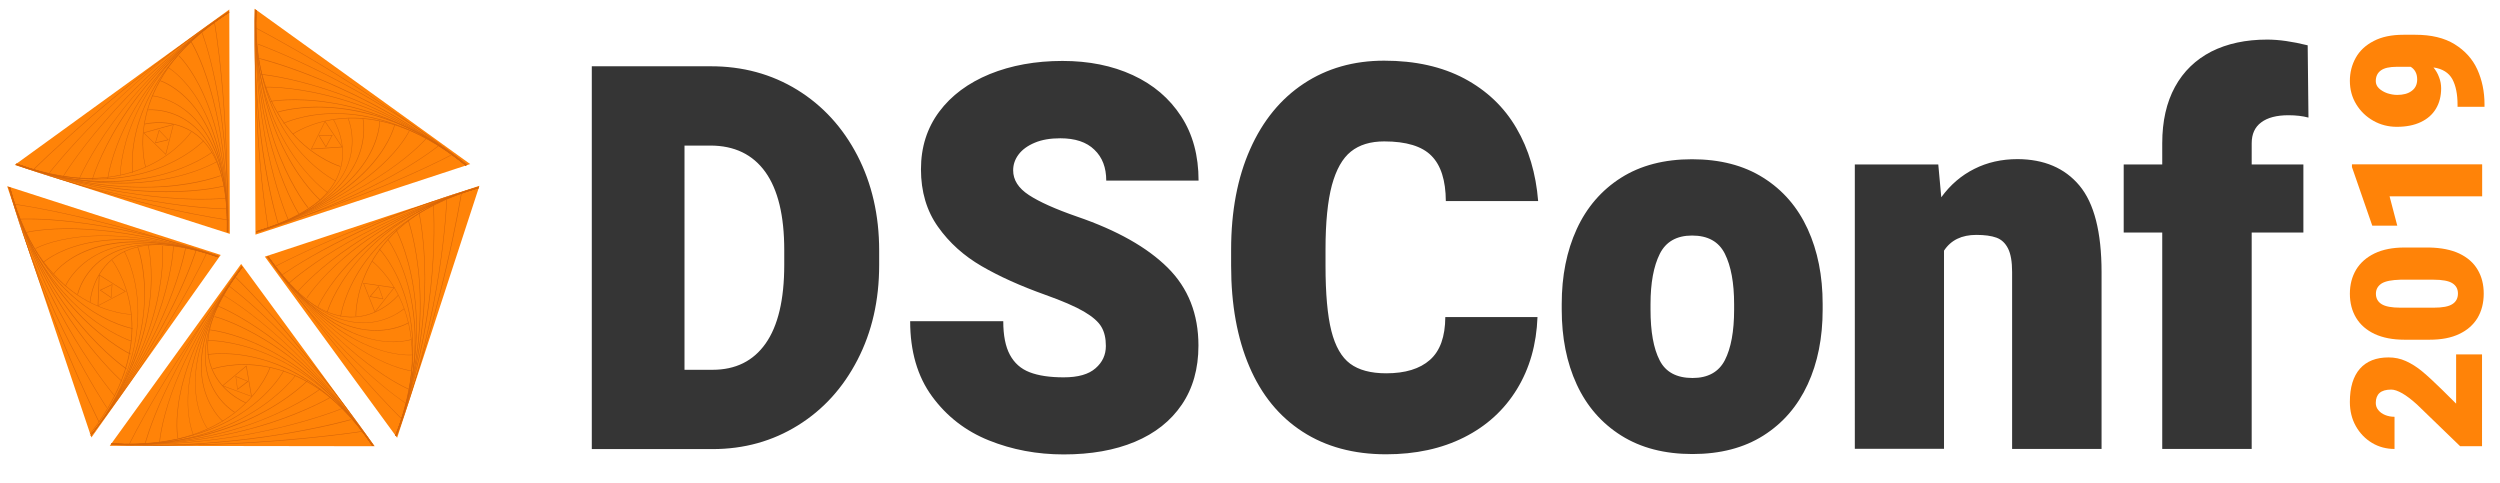 <?xml version="1.0" encoding="utf-8"?>
<!-- Generator: Adobe Illustrator 22.0.1, SVG Export Plug-In . SVG Version: 6.00 Build 0)  -->
<svg version="1.1" id="Layer_1" xmlns="http://www.w3.org/2000/svg" xmlns:xlink="http://www.w3.org/1999/xlink" x="0px" y="0px"
	 viewBox="0 0 1920 371" style="enable-background:new 0 0 1920 371;" xml:space="preserve">
<style type="text/css">
	.st0{fill:#FF8308;}
	.st1{fill:#D66407;}
	.st2{fill:#353535;}
</style>
<path class="st0" d="M196.2,180.2L195.5,6.7L361.1,126L196.2,180.2z M176.5,179.6L11.3,126.7L176.1,7.3L176.5,179.6z M169.5,195.8
	L70.2,336L5.5,143L169.5,195.8z M185.2,202.7l102.6,140l-203.5-0.3L185.2,202.7z M203.4,197.1l164.8-54.4L305,336.2L203.4,197.1z"/>
<path class="st1" d="M286,342.5c-28.5-43.2-60.3-56.9-82-60.8c-23.5-4.2-40.5,1.8-40.7,1.9l-0.1-0.4c0.2-0.1,17.3-6.2,40.9-1.9
	c13.9,2.5,27.2,8,39.7,16.4c15.6,10.5,29.9,25.5,42.5,44.6L286,342.5L286,342.5z"/>
<path class="st1" d="M286,342.5c-29.1-43-62-59.7-84.4-66.2c-24.3-7-41.9-3.8-42.1-3.8l-0.1-0.4c0.2,0,17.9-3.2,42.3,3.8
	c14.3,4.1,28.1,10.9,41,20.2c16.1,11.6,30.8,27.1,43.7,46.1L286,342.5z"/>
<path class="st1" d="M286,342.5c-29.1-43-61.6-64.9-83.7-75.7c-24-11.7-41.2-13.2-41.4-13.3v-0.4c0.2,0,17.5,1.6,41.5,13.3
	c14.1,6.9,27.7,15.9,40.5,26.7c15.9,13.6,30.5,30.1,43.4,49.1L286,342.5z"/>
<path class="st1" d="M286,342.5c-29.1-43-60.6-67.7-81.8-80.8c-23-14.2-39.4-18.4-39.5-18.4l0.1-0.4c0.2,0,16.5,4.2,39.6,18.4
	c21.3,13.2,52.8,37.9,81.9,80.9L286,342.5z"/>
<path class="st1" d="M286,342.5c-29.1-43-59.8-69.8-80.4-84.8c-22.3-16.2-37.9-22.3-38.1-22.4l0.1-0.4c0.2,0.1,15.8,6.2,38.2,22.4
	c20.6,15,51.3,41.9,80.5,84.9L286,342.5z"/>
<path class="st1" d="M286,342.5c-29.1-43-58.8-72.2-78.5-89.1c-21.4-18.3-36-26.6-36.2-26.6l0.2-0.3c0.1,0.1,14.8,8.3,36.2,26.7
	c19.7,16.9,49.4,46.1,78.6,89.1L286,342.5z"/>
<path class="st1" d="M286,342.5c-55.5-82.3-105.9-130-106.4-130.5l0.3-0.3c0.5,0.5,50.9,48.2,106.5,130.5L286,342.5L286,342.5z"/>
<path class="st1" d="M286.8,342.5c-29.1-43-57.8-74.1-76.7-92.6c-20.5-20-34.2-30-34.3-30.1l0.2-0.3c0.1,0.1,13.9,10.1,34.4,30.2
	c18.9,18.5,47.5,49.6,76.7,92.6L286.8,342.5z"/>
<path class="st1" d="M286.8,342.5c-29.1-43-62.2-62.7-84.8-71.6c-24.5-9.7-42.4-9.2-42.5-9.2v-0.4c0.2,0,18.1-0.5,42.7,9.3
	c14.4,5.7,28.3,13.8,41.2,24c16.2,12.7,30.9,28.8,43.8,47.8L286.8,342.5L286.8,342.5z"/>
<path class="st1" d="M188.6,309.5c-0.2-0.1-21.4-8.5-27.6-30.6c-5.7-20.2,2.7-45.1,24.9-73.9l0.3,0.2
	c-22.1,28.7-30.4,53.4-24.8,73.5c6.1,21.9,27.2,30.3,27.4,30.4L188.6,309.5L188.6,309.5z"/>
<path class="st1" d="M180.1,316.8c-0.2-0.1-16.9-9.8-21.5-31.9c-4.7-22.6,4.5-49.4,27.3-79.9l0.3,0.2
	c-22.7,30.3-31.9,57.1-27.2,79.6c4.6,21.9,21.1,31.5,21.3,31.6L180.1,316.8L180.1,316.8z"/>
<path class="st1" d="M159.3,329.4c-0.1-0.1-8.5-11.2-9.4-32c-0.5-12.2,1.6-25.3,6.3-39c5.9-17.1,15.9-35,29.6-53.4l0.3,0.2
	c-31.1,41.5-36.7,73-35.9,92.2c0.9,20.7,9.2,31.7,9.3,31.8L159.3,329.4L159.3,329.4z"/>
<path class="st1" d="M148.5,334.3c-0.1-0.1-5.7-12.4-4-34.4c1-12.9,4.4-26.6,10-40.7c7-17.6,17.5-35.8,31.3-54.2l0.3,0.2
	c-31.1,41.6-39.6,74.4-41.3,94.6c-1.8,21.9,3.9,34.1,3.9,34.3L148.5,334.3z"/>
<path class="st1" d="M136.4,336.6c0-0.1-2.7-13,2.1-35.6c4.4-20.8,16.2-54.4,47.4-96l0.3,0.2c-31.1,41.5-42.9,75-47.3,95.8
	c-4.8,22.5-2.1,35.4-2.1,35.5L136.4,336.6z"/>
<path class="st1" d="M122.8,339.5h-0.4c0-0.1,0.9-13.8,9.1-37.1c7.6-21.5,23.2-55.8,54.3-97.4l0.3,0.2
	c-31.1,41.6-46.7,75.9-54.3,97.3C123.7,325.8,122.8,339.4,122.8,339.5z"/>
<path class="st1" d="M99.5,341.2l-0.3-0.2c0.3-0.6,27.1-56.4,86.7-136l0.3,0.2C126.5,284.8,99.8,340.6,99.5,341.2z"/>
<path class="st1" d="M111.7,340.7l-0.4-0.1c0-0.1,3.6-14.2,14.5-38c10.1-21.9,28.6-56.7,59.7-98.3l0.3,0.2
	c-31.1,41.6-49.7,76.4-59.7,98.3C115.3,326.5,111.8,340.5,111.7,340.7L111.7,340.7z"/>
<path class="st1" d="M170.9,323.6c-0.1-0.1-11.5-9.9-15.3-29.4c-2.2-11.5-1.5-24,2.3-37.2c4.7-16.5,14-34.2,27.8-52.6l0.3,0.2
	c-31.1,41.5-33.5,71.6-30,89.6c3.8,19.4,15.1,29.1,15.2,29.2L170.9,323.6z"/>
<path class="st1" d="M99.2,341.4c-4.4,0-8.9-0.1-13.5-0.4v-0.4c51.6,3.3,81.9-12.8,98.3-26.9c17.7-15.3,23.2-31.5,23.3-31.7l0.4,0.1
	c-0.1,0.2-5.6,16.5-23.4,31.8c-10.4,9-23,15.9-37.2,20.5C132.7,339.1,116.7,341.4,99.2,341.4z"/>
<path class="st1" d="M97.3,341.3c-3.8,0-7.7-0.1-11.6-0.3v-0.4c51.8,2.6,85-12.8,103.7-26.2c20.3-14.5,28.4-29.8,28.5-30l0.3,0.2
	c-0.1,0.2-8.2,15.6-28.6,30.1c-11.9,8.6-25.7,15.2-40.9,19.6C133.1,339,115.8,341.3,97.3,341.3L97.3,341.3z"/>
<path class="st1" d="M98.9,341.3c-4.4,0-8.8-0.1-13.2-0.3v-0.4c51.9,2.6,90-10.8,112.9-22.4c24.8-12.7,37.5-26.1,37.6-26.2l0.3,0.3
	c-0.1,0.1-12.9,13.6-37.7,26.3c-14.6,7.5-30.4,13.2-47.1,17C134.8,339.4,117.1,341.3,98.9,341.3z"/>
<path class="st1" d="M100.5,341.4c-4.8,0-9.8-0.1-14.8-0.4v-0.4c51.9,2.6,92.7-9,117.8-19.2c27.2-11.1,42.4-22.9,42.5-23l0.2,0.3
	c-0.1,0.1-15.3,12-42.6,23C180.9,331,145.4,341.4,100.5,341.4z"/>
<path class="st1" d="M102.7,341.4c-5.6,0-11.2-0.1-17-0.4v-0.4c51.9,2.6,94.8-7.3,121.8-16c29.2-9.5,46.3-19.7,46.5-19.8l0.2,0.3
	c-0.2,0.1-17.3,10.4-46.5,19.9C183.6,332.7,147,341.4,102.7,341.4z"/>
<path class="st1" d="M107,341.5c-7,0-14.1-0.2-21.3-0.5v-0.4c51.9,2.6,97.4-4.9,126.4-11.7c31.4-7.4,50.9-15.4,51.1-15.5l0.1,0.3
	c-0.2,0.1-19.6,8.2-51.1,15.5C187.2,335.1,150,341.5,107,341.5L107,341.5z"/>
<path class="st1" d="M129.1,342.1c-14.1,0-28.7-0.3-43.4-1.1v-0.4c99.3,5,191.7-9.4,192.6-9.5l0.1,0.4
	C277.6,331.6,210.4,342.1,129.1,342.1L129.1,342.1z"/>
<path class="st1" d="M112.9,342.3c-9,0-18.3-0.2-27.7-0.7v-0.4c51.9,2.6,99.3-2.8,129.9-7.7c33.2-5.4,54.4-11.5,54.6-11.5l0.1,0.4
	c-0.2,0.1-21.4,6.2-54.6,11.5C190.1,338,153.7,342.3,112.9,342.3L112.9,342.3z"/>
<path class="st1" d="M97.5,341.9c-4.1,0-8.1-0.1-12.3-0.3v-0.4c51.8,2.6,87.6-11.9,108.4-24.5c22.6-13.7,33-28.2,33.1-28.3l0.3,0.2
	c-0.1,0.1-10.6,14.7-33.2,28.4c-13.3,8.1-28.1,14.3-44,18.4C133.4,339.8,115.9,341.9,97.5,341.9L97.5,341.9z"/>
<path class="st1" d="M193.4,304.7l-22.8-8.4l18.7-15.6L193.4,304.7z M171.3,296.2l21.6,8l-3.9-22.7L171.3,296.2L171.3,296.2z"/>
<path class="st1" d="M182.3,299.4l-1.4-10.6l9.9,4.1L182.3,299.4z M181.3,289.4l1.2,9.3l7.5-5.8L181.3,289.4z M273.1,242.9
	c0-0.2-0.5-18.3,10.8-39.5c6.7-12.4,16-23.4,27.9-32.7c14.8-11.6,33.5-20.6,55.6-26.7l0.1,0.4c-49.9,13.7-72.8,39.8-83.2,59.2
	c-11.3,21.1-10.8,39.1-10.8,39.3H273.1z"/>
<path class="st1" d="M261.8,243.1h-0.4c0-0.2,2.5-18,16.7-39c8.4-12.3,19.1-23.4,31.9-32.7c16-11.7,35.3-20.9,57.4-27.3l0.1,0.4
	c-49.9,14.4-75.9,40.5-89,59.8C264.3,225.2,261.8,242.9,261.8,243.1z"/>
<path class="st1" d="M244.2,235.9l-0.3-0.1c0.1-0.2,6.9-16.2,25.5-35.4c10.9-11.3,23.7-21.5,37.9-30.2c17.8-11,38-19.8,60.1-26.1
	l0.1,0.4c-49.9,14.4-80.7,38.6-97.8,56.3C251.1,219.8,244.3,235.8,244.2,235.9L244.2,235.9z"/>
<path class="st1" d="M235.7,229.1l-0.3-0.2c0.1-0.1,9.1-14.4,29.8-32c19.1-16.2,52.3-38.5,102.3-52.9l0.1,0.4
	c-49.9,14.4-83.1,36.7-102.1,52.8C244.7,214.7,235.8,229,235.7,229.1L235.7,229.1z"/>
<path class="st1" d="M228.9,224l-0.3-0.2c0.1-0.1,10.8-13.1,33.1-29.4c20.6-15,55.7-35.9,105.6-50.3l0.1,0.4
	c-49.9,14.4-84.9,35.3-105.5,50.3C239.7,210.9,229,223.9,228.9,224z"/>
<path class="st1" d="M222,217.7l-0.3-0.3c0.1-0.1,12.5-11.5,36.6-26.2c22.2-13.5,59.1-32.7,109.1-47.2l0.1,0.4
	c-49.9,14.4-86.8,33.6-109,47.1C234.5,206.2,222.1,217.6,222,217.7z"/>
<path class="st1" d="M210.5,205.3l-0.2-0.3c0.6-0.3,61.6-33.5,157.1-60.9l0.1,0.4C272.1,171.8,211.1,204.9,210.5,205.3L210.5,205.3z
	"/>
<path class="st1" d="M216.8,211.3l-0.2-0.3c0.1-0.1,13.9-10.1,39.3-23.4c23.4-12.3,61.9-29.9,111.8-44.3l0.1,0.4
	c-49.9,14.4-88.3,32.1-111.7,44.3C230.6,201.2,216.9,211.2,216.8,211.3L216.8,211.3z"/>
<path class="st1" d="M251.5,239.8l-0.4-0.1c0-0.2,5.1-17.4,22-37.7c9.9-12,21.8-22.7,35.5-31.8c17.1-11.4,36.9-20.5,59-26.9l0.1,0.4
	c-49.9,14.4-78.8,39.8-94.3,58.5C256.6,222.5,251.5,239.6,251.5,239.8L251.5,239.8z"/>
<path class="st1" d="M270.1,243.7h-1.8c-21-0.9-42.1-16.5-62.6-46.5l0.3-0.2c20.4,29.9,41.4,45.5,62.3,46.3
	c22.7,1,37.2-16.5,37.3-16.6l0.3,0.2C305.8,227.1,292,243.7,270.1,243.7z"/>
<path class="st1" d="M278.9,248.1c-1.8,0-3.7-0.1-5.6-0.3c-22.9-2.5-45.6-19.5-67.5-50.6l0.3-0.2c21.8,31,44.5,48,67.3,50.5
	c22.2,2.4,36.5-10.3,36.7-10.5l0.3,0.3C310.1,237.4,298.1,248.1,278.9,248.1L278.9,248.1z"/>
<path class="st1" d="M302,262.7c-5.3,0-11.9-0.7-19.5-2.8c-11.8-3.3-23.6-9.3-35.1-18C233,231,219,216,205.8,197.2l0.3-0.2
	c29.9,42.4,58.1,57.4,76.5,62.6c19.9,5.6,33,1,33.1,1l0.1,0.4C315.8,260.9,310.7,262.7,302,262.7L302,262.7z"/>
<path class="st1" d="M314.1,272.8c-5.1,0-16.2-0.9-31-7c-12-5-23.9-12.4-35.6-22.1c-14.5-12.1-28.6-27.7-41.8-46.5l0.3-0.2
	c29.9,42.4,58.5,60.7,77.2,68.5c20.3,8.5,33.7,6.9,33.8,6.9v0.4C317.1,272.7,316.1,272.8,314.1,272.8z"/>
<path class="st1" d="M315.6,284.9c-0.1,0-13.2-1.5-33.2-13c-18.4-10.6-46.7-32.2-76.7-74.7l0.3-0.2c29.9,42.5,58.1,64,76.5,74.6
	c19.9,11.5,33,12.9,33.1,13V284.9z"/>
<path class="st1" d="M314.1,299.1c-0.1,0-12.8-5.1-32.4-20.1c-18.1-13.9-45.9-39.3-75.9-81.8l0.3-0.2c29.9,42.5,57.7,67.9,75.8,81.7
	c19.6,15,32.2,20,32.4,20.1L314.1,299.1z"/>
<path class="st1" d="M308.3,321.7c-0.4-0.4-45.3-43.2-102.6-124.5l0.3-0.2c57.3,81.3,102.1,124,102.5,124.4L308.3,321.7z"/>
<path class="st1" d="M311.7,309.9c-0.1-0.1-12.4-7.8-31.6-25.5c-17.7-16.3-45.1-44.7-75.1-87.2l0.3-0.2c29.9,42.5,57.3,70.8,75,87.2
	c19.2,17.7,31.4,25.4,31.6,25.5L311.7,309.9L311.7,309.9z"/>
<path class="st1" d="M288.7,254c-2.4,0-4.9-0.1-7.6-0.5c-11.6-1.4-23.3-6-34.7-13.7c-14.3-9.5-28.2-23.9-41.5-42.7l0.3-0.2
	c29.9,42.4,57.8,54,75.9,56.2c19.6,2.4,32.4-5.3,32.5-5.4l0.2,0.3C313.8,248.2,304.1,254,288.7,254L288.7,254z"/>
<path class="st1" d="M304.1,334.5l-0.4-0.1c19.1-48.1,13.2-81.9,4.8-101.8c-9-21.5-22.8-31.8-22.9-31.9l0.2-0.3
	c0.1,0.1,14,10.5,23,32.1c5.3,12.7,8,26.7,8,41.7C316.9,292.9,312.6,313.2,304.1,334.5z"/>
<path class="st1" d="M304.1,334.5l-0.4-0.1c18.5-48.5,14.1-84.8,7.1-106.8c-7.5-23.8-19.6-36.2-19.7-36.3l0.3-0.3
	c0.1,0.1,12.2,12.6,19.8,36.5c4.4,14,6.5,29.1,6,44.9C316.8,292.1,312.3,313,304.1,334.5L304.1,334.5z"/>
<path class="st1" d="M304.1,334.5l-0.4-0.1c18.5-48.5,17.6-88.9,13.5-114.3c-4.4-27.5-13.3-43.7-13.3-43.9l0.3-0.2
	c0.1,0.2,9,16.4,13.4,44c2.6,16.2,3.1,33,1.6,50.1C317.4,291.4,312.3,313,304.1,334.5L304.1,334.5z"/>
<path class="st1" d="M304.1,334.5l-0.4-0.1c18.5-48.5,20.1-90.9,18.2-118c-2.1-29.3-8.7-47.3-8.7-47.5l0.4-0.1
	c0.1,0.2,6.6,18.3,8.7,47.6C324.3,243.4,322.7,285.9,304.1,334.5z"/>
<path class="st1" d="M304.1,334.5l-0.4-0.1c18.5-48.5,22.4-92.5,22.4-120.8c0-30.7-4.5-50.1-4.5-50.3l0.4-0.1
	c0,0.2,4.5,19.7,4.5,50.4C326.6,241.9,322.7,285.9,304.1,334.5L304.1,334.5z"/>
<path class="st1" d="M304.1,334.5l-0.4-0.1c18.5-48.5,25.4-94.1,27.9-123.8c2.7-32.2,1-53.2,1-53.4h0.4c0,0.2,1.7,21.2-1,53.4
	C329.6,240.3,322.7,285.9,304.1,334.5L304.1,334.5z"/>
<path class="st1" d="M304.1,334.5l-0.4-0.1c35.5-92.9,50.3-185.2,50.5-186.2l0.4,0.1C354.5,149.2,339.6,241.6,304.1,334.5z"/>
<path class="st1" d="M304.6,335.1l-0.4-0.1c18.5-48.5,28.1-95.3,32.8-125.9c5.1-33.2,5.9-55.3,5.9-55.5h0.4c0,0.2-0.8,22.3-5.9,55.5
	C332.7,239.8,323.1,286.6,304.6,335.1z"/>
<path class="st1" d="M304.6,335.1l-0.4-0.1c18.5-48.5,15.8-86.9,10.2-110.7c-6-25.7-16.6-40.1-16.7-40.3l0.3-0.2
	c0.1,0.1,10.7,14.6,16.8,40.4c3.6,15.1,4.9,31.1,3.9,47.6C317.5,292.4,312.8,313.7,304.6,335.1L304.6,335.1z"/>
<path class="st1" d="M287.9,239.9l-9-22.6l24.1,3.5L287.9,239.9z M279.5,217.8l8.5,21.4l14.3-18.1L279.5,217.8L279.5,217.8z"/>
<path class="st1" d="M294.4,229.8l-10.6-1.9l7-8.2L294.4,229.8L294.4,229.8z M284.6,227.6l9.3,1.7l-3.2-8.9L284.6,227.6L284.6,227.6
	z M261.3,128c-0.2,0-17.6-5.2-34.2-22.5c-9.8-10.2-17.3-22.5-22.5-36.6c-6.5-17.7-9.2-38.2-8.2-61.1h0.4
	c-2.4,51.7,15.3,81.5,30.6,97.4c16.5,17.2,33.8,22.3,34,22.4L261.3,128z"/>
<path class="st1" d="M257.9,139.2c-0.2-0.1-16.4-7.9-32-28c-9.2-11.8-16.3-25.4-21.3-40.4c-6.2-18.8-9-40-8.2-63h0.4
	c-1.7,51.9,15,84.7,29.4,103.2c15.5,20,31.7,27.8,31.8,27.9L257.9,139.2L257.9,139.2z"/>
<path class="st1" d="M245.6,153.7c-0.1-0.1-13.3-11.6-25.8-35.2c-7.4-13.9-13.1-29.1-17-45.4c-4.9-20.3-7-42.3-6.3-65.2h0.4
	c-1.7,51.9,11.7,88.7,23.3,110.4c12.5,23.5,25.6,35,25.7,35.1L245.6,153.7L245.6,153.7z"/>
<path class="st1" d="M236.4,159.7c-0.1-0.1-10.9-13.1-21.2-38.2c-9.5-23.1-20.4-61.7-18.7-113.6h0.4c-1.7,51.9,9.2,90.3,18.7,113.4
	c10.3,25,21.1,38,21.2,38.1L236.4,159.7z"/>
<path class="st1" d="M229.4,164.5c-0.1-0.1-9.2-14.3-17.7-40.6c-7.9-24.2-16.9-64-15.2-116h0.4c-1.7,51.9,7.3,91.7,15.2,115.9
	c8.5,26.2,17.6,40.4,17.7,40.5L229.4,164.5z"/>
<path class="st1" d="M221.3,169c-0.1-0.2-7.1-15.5-13.6-42.9c-6-25.3-12.9-66.3-11.2-118.3h0.4c-1.7,51.9,5.1,92.9,11.2,118.2
	c6.5,27.4,13.5,42.7,13.6,42.8L221.3,169L221.3,169z"/>
<path class="st1" d="M205.9,176c-0.1-0.7-12.8-68.9-9.4-168.2h0.4c-3.4,99.2,9.3,167.4,9.4,168.1L205.9,176L205.9,176z"/>
<path class="st1" d="M213.5,172c-0.1-0.2-5.3-16.3-10.1-44.6c-4.4-26.1-9.3-68.1-7.6-120h0.4c-3.2,99.4,17.5,163.8,17.7,164.5
	L213.5,172L213.5,172z"/>
<path class="st1" d="M251.5,148c-0.1-0.1-14.9-10.3-29.1-32.6c-8.3-13.1-14.8-27.8-19.3-43.6c-5.6-19.8-8.1-41.5-7.3-64.4h0.4
	c-1.7,51.9,13.5,87.3,26.5,107.8c14.1,22.3,28.8,32.4,29,32.5L251.5,148L251.5,148z"/>
<path class="st1" d="M197.1,178l-0.1-0.4c34.7-10.2,56-25.3,63.3-44.9c7.9-21.3-4.2-40.5-4.3-40.6l0.3-0.2c0.1,0.2,12.3,19.5,4.3,41
	C253.3,152.6,231.9,167.8,197.1,178L197.1,178z"/>
<path class="st1" d="M197.1,178l-0.1-0.4c36.2-11.2,59.4-27.5,68.8-48.4c9.2-20.4,1.5-37.9,1.4-38.1l0.3-0.2
	c0.1,0.2,7.9,17.9-1.4,38.4C256.6,150.4,233.4,166.8,197.1,178L197.1,178z"/>
<path class="st1" d="M197.1,178l-0.1-0.4c49.6-15.3,72.6-37.5,83.2-53.5c11.4-17.3,11.2-31.1,11.2-31.2h0.4
	c0,0.1,0.3,14.1-11.2,31.4c-6.7,10.2-16.2,19.5-28,27.8C237.6,162.5,219,171.2,197.1,178z"/>
<path class="st1" d="M197.1,178l-0.1-0.4c49.6-15.3,75.8-36.9,89-52.3c14.3-16.7,17-29.9,17-30l0.4,0.1c0,0.1-2.7,13.4-17,30.2
	c-8.4,9.8-19.2,18.9-32,27C238.2,162.7,219,171.2,197.1,178L197.1,178z"/>
<path class="st1" d="M197.1,178l-0.1-0.4c49.6-15.3,78.8-35.5,94.6-49.7c17.1-15.4,22.5-27.4,22.6-27.5l0.3,0.2
	c-0.1,0.1-5.5,12.1-22.6,27.6C276,142.4,246.8,162.7,197.1,178L197.1,178z"/>
<path class="st1" d="M197.1,178l-0.1-0.4c49.6-15.3,82.4-33.9,101.1-46.8c20.3-14,29-24.5,29.1-24.6l0.3,0.2
	c-0.1,0.1-8.8,10.6-29.1,24.6C279.5,144,246.7,162.7,197.1,178L197.1,178z"/>
<path class="st1" d="M197.1,178l-0.1-0.4c95-29.3,149.5-58.7,150-59l0.2,0.3C346.6,119.2,292.1,148.7,197.1,178z"/>
<path class="st1" d="M196.8,178.7l-0.1-0.4c49.6-15.3,85.1-32.6,106.1-44.4c22.7-12.8,33.9-22.1,34-22.2l0.2,0.3
	c-0.1,0.1-11.3,9.4-34,22.2C282,146.1,246.5,163.4,196.8,178.7z"/>
<path class="st1" d="M196.8,178.7l-0.1-0.4c49.6-15.3,69.2-38.3,76.9-54.8c8.3-17.9,4.9-32.4,4.9-32.6l0.4-0.1
	c0,0.1,3.5,14.8-4.9,32.8c-4.9,10.6-12.9,20.3-23.7,28.8C236.8,163.1,218.8,172,196.8,178.7L196.8,178.7z"/>
<path class="st1" d="M357.8,127.2c-39.8-33-73.8-37.8-95.3-36c-23.3,1.9-37.3,11.8-37.5,11.9l-0.2-0.3c0.1-0.1,14.3-10,37.6-12
	c13.7-1.2,27.9,0.6,42.2,5.3c17.8,5.8,35.8,16.2,53.4,30.8L357.8,127.2z"/>
<path class="st1" d="M357.8,127.2c-40.4-32.6-76.3-39.6-99.3-39.8h-0.9c-24.4,0-39.7,7.5-39.8,7.5l-0.2-0.3c0.2-0.1,15.5-7.6,40-7.6
	h0.8c14.7,0.1,29.7,2.8,44.6,8.1c18.6,6.6,37.1,17.3,55,31.7C358,126.8,357.8,127.2,357.8,127.2z"/>
<path class="st1" d="M357.8,127.2C317.4,94.6,278.7,83,253.3,79c-27.5-4.3-45.7-0.9-45.8-0.9l-0.1-0.4c0.2,0,18.4-3.5,46,0.9
	c16.2,2.5,32.4,7.2,48.1,13.9c19.7,8.4,38.7,19.9,56.6,34.3L357.8,127.2L357.8,127.2z"/>
<path class="st1" d="M357.8,127.2C317.4,94.6,277.5,80,251.2,73.5c-28.5-7.1-47.7-6.4-47.9-6.4v-0.4c0.2,0,19.4-0.7,48,6.4
	c26.4,6.5,66.3,21.2,106.7,53.8L357.8,127.2z"/>
<path class="st1" d="M357.8,127.2c-40.4-32.6-81-49.9-107.9-58.6c-29.2-9.5-49.1-11.2-49.3-11.3v-0.4c0.2,0,20.1,1.8,49.3,11.3
	c27,8.7,67.6,26,108.1,58.7L357.8,127.2z"/>
<path class="st1" d="M357.8,127.2C317.4,94.6,276.1,74,248.7,62.4c-29.8-12.5-50.2-17.4-50.4-17.5l0.1-0.4c0.2,0,20.7,4.9,50.5,17.5
	c27.5,11.6,68.8,32.2,109.2,64.9C358.1,126.9,357.8,127.2,357.8,127.2z"/>
<path class="st1" d="M357.8,127.2C280.4,64.7,197.2,22.1,196.4,21.7l0.2-0.3c0.8,0.4,84.1,43.1,161.5,105.6L357.8,127.2z"/>
<path class="st1" d="M358.6,126.9C318.2,94.3,276.7,70.8,249,56.8c-30-15.1-50.7-22.7-50.9-22.7l0.1-0.4c0.2,0.1,20.9,7.6,51,22.8
	c27.7,14,69.2,37.5,109.7,70.1L358.6,126.9L358.6,126.9z"/>
<path class="st1" d="M358.6,126.9C318.2,94.3,280.8,85.1,256.5,83c-26.3-2.2-43.3,3.4-43.5,3.4l-0.1-0.4c0.2-0.1,17.2-5.7,43.6-3.5
	c15.5,1.3,31.1,5,46.5,11c19.2,7.5,38,18.6,55.9,33L358.6,126.9z"/>
<path class="st1" d="M238.8,114.7l10.8-21.8l13.5,20.2C263.1,113.1,238.8,114.7,238.8,114.7z M249.6,93.6l-10.2,20.6l23-1.5
	L249.6,93.6L249.6,93.6z"/>
<path class="st1" d="M250.3,113.2l-5.6-9.2l10.7-0.3L250.3,113.2L250.3,113.2z M245.4,104.4l4.9,8l4.5-8.3L245.4,104.4z M68.8,137.3
	c-17.5,0-36.4-3.8-56.1-11.2l0.1-0.4c48.4,18.2,82.2,10.6,102.1,1c21.5-10.4,31.7-25.3,31.8-25.5l0.3,0.2
	c-0.1,0.1-10.3,15.1-31.9,25.6c-12.7,6.1-26.7,9.5-41.8,10.1C71.8,137.3,70.3,137.3,68.8,137.3z"/>
<path class="st1" d="M74.6,137.8c-19.7,0-40.5-3.9-61.9-11.7l0.1-0.4c48.8,17.6,85.3,11.9,107.2,3.9c23.8-8.6,36.2-21.5,36.3-21.7
	l0.3,0.3c-0.1,0.1-12.6,13.1-36.5,21.8c-14,5.1-29.2,7.7-45,7.7C74.9,137.8,74.8,137.8,74.6,137.8L74.6,137.8z"/>
<path class="st1" d="M92.5,140.9c-5.2,0-10.5-0.2-15.9-0.6c-20.9-1.6-42.4-6.4-64-14.2l0.1-0.4c48.8,17.6,88,16.3,112.2,12
	c26.3-4.6,41.2-13.5,41.3-13.6l0.2,0.3c-0.1,0.1-15.1,9-41.4,13.7C114.6,140,103.7,140.9,92.5,140.9z"/>
<path class="st1" d="M109.7,144c-24.6,0-58-3.8-97-17.9l0.1-0.4c48.8,17.6,88.8,19.1,113.7,17.3c27-2,42.6-8.3,42.8-8.3l0.1,0.4
	c-0.2,0.1-15.8,6.4-42.9,8.4C121.5,143.8,115.9,144,109.7,144L109.7,144z"/>
<path class="st1" d="M127.6,147.5c-25.5,0-66.1-3.7-115-21.4l0.1-0.4c48.8,17.6,89.4,21.3,114.8,21.3h0.1c27.6,0,43.8-4.2,44-4.3
	l0.1,0.4C171.6,143.2,155.4,147.5,127.6,147.5C127.7,147.5,127.7,147.5,127.6,147.5L127.6,147.5z"/>
<path class="st1" d="M154.7,153.2c-7,0-15.7-0.3-26-1.1c-25.9-2.1-67.1-8.3-116-25.9l0.1-0.4c48.8,17.7,90,23.8,115.9,25.9
	c28.1,2.3,44.8,0.3,44.9,0.3v0.4C173.5,152.4,166.8,153.2,154.7,153.2L154.7,153.2z"/>
<path class="st1" d="M175.6,169.2c-0.7-0.1-69.5-9.1-162.9-43l0.1-0.4c93.3,33.9,162.1,42.9,162.8,43L175.6,169.2L175.6,169.2z"/>
<path class="st1" d="M174.1,160.6c-0.4,0-17.4,0-45.5-4.2c-26.2-3.9-67.6-12.2-116.5-29.8l0.1-0.4c48.8,17.7,90.3,26,116.4,29.8
	c28.3,4.2,45.3,4.2,45.5,4.2V160.6L174.1,160.6z"/>
<path class="st1" d="M82.5,139.7c-2.3,0-4.6,0-6.9-0.1c-20.6-0.8-41.9-5.2-63.5-13l0.1-0.4c48.8,17.6,87.2,14.1,110.7,8.1
	c25.5-6.6,39.7-17.4,39.8-17.5l0.2,0.3c-0.1,0.1-14.4,11-40,17.6C110.1,138,96.5,139.7,82.5,139.7z"/>
<path class="st1" d="M174.7,178.1h-0.4c1-36.2-6.8-61.1-23.1-74.1c-17.8-14.1-39.8-8.5-40-8.5l-0.1-0.4c0.2-0.1,22.3-5.7,40.3,8.5
	C167.9,116.8,175.7,141.8,174.7,178.1z"/>
<path class="st1" d="M174.7,178.1h-0.4c0.6-37.9-7.8-64.9-24.8-80.4c-16.6-15-35.6-13.1-35.8-13.1v-0.4c0.2,0,19.4-2,36.1,13.2
	C166.9,113,175.3,140.1,174.7,178.1L174.7,178.1z"/>
<path class="st1" d="M174.7,178.1h-0.4c0.8-51.9-13.3-80.6-25.1-95.6c-12.9-16.2-26.1-20.2-26.2-20.3l0.1-0.4
	c0.1,0,13.5,4.1,26.4,20.4c7.6,9.6,13.6,21.4,17.8,35.2C172.5,134.8,175,155.2,174.7,178.1z"/>
<path class="st1" d="M174.7,178.1h-0.4c0.8-51.9-11.7-83.4-22.2-100.8c-11.4-18.8-23.2-25.4-23.3-25.4l0.2-0.3
	c0.1,0.1,12,6.7,23.4,25.5c6.7,11.1,12.1,24.1,15.8,38.8C172.8,134.2,175,155.2,174.7,178.1z"/>
<path class="st1" d="M174.7,178.1h-0.4c0.8-51.9-9.4-85.9-18.1-105.3c-9.4-21-19-29.8-19.1-29.9l0.3-0.3c0.1,0.1,9.8,9,19.2,30.1
	C165.3,92,175.5,126.1,174.7,178.1z"/>
<path class="st1" d="M174.7,178.1h-0.4c0.8-51.9-6.8-88.8-13.3-110.6c-7-23.6-14.3-35.1-14.4-35.2L147,32
	c0.1,0.1,7.4,11.6,14.4,35.3C167.9,89.2,175.5,126.1,174.7,178.1z"/>
<path class="st1" d="M174.7,178.1h-0.4c1.5-99.4-9.7-160.3-9.8-160.9l0.4-0.1C165,17.7,176.2,78.7,174.7,178.1z"/>
<path class="st1" d="M175.3,178.6h-0.4c0.8-51.9-4.7-91-9.5-114.6c-5.1-25.6-10.5-39.1-10.6-39.2l0.4-0.1
	c0.1,0.1,5.4,13.6,10.6,39.2C170.6,87.5,176.1,126.6,175.3,178.6z"/>
<path class="st1" d="M175.3,178.6h-0.4c0.8-51.9-15-77.6-28.4-90.1C132,75,117.2,73.8,117.1,73.8v-0.4c0.1,0,15.1,1.3,29.7,14.8
	c8.5,8,15.3,18.5,20.1,31.4C172.8,135.8,175.7,155.6,175.3,178.6z"/>
<path class="st1" d="M111.7,128.4c-0.1-0.2-5.1-16.7,0.2-39.5c3.1-13.4,9.2-26.4,18.1-38.5c11-15.1,26.5-29,45.8-41.3l0.2,0.3
	C132.3,37.2,117.2,68,112.3,89c-5.3,22.7-0.3,39.2-0.2,39.3L111.7,128.4L111.7,128.4z"/>
<path class="st1" d="M101.7,132.8c0-0.2-2.5-17.4,5.4-41.2c4.6-13.9,11.9-27.4,21.5-39.9c12.1-15.7,27.9-30,47.2-42.5l0.2,0.3
	c-43.5,28.3-61.3,60.3-68.5,82.2c-7.9,23.7-5.4,40.8-5.4,41L101.7,132.8L101.7,132.8z"/>
<path class="st1" d="M82.9,137.4h-0.4c0-0.2,2.4-18.6,15-43.4c7.4-14.6,16.9-28.6,28.1-41.5c14-16.1,30.9-30.7,50.2-43.2l0.2,0.3
	C132.5,37.9,109.5,71.1,97.9,94C85.3,118.8,82.9,137.2,82.9,137.4z"/>
<path class="st1" d="M71.1,137.9l-0.4-0.1c0.1-0.2,5.4-18.7,20.9-43.7C106,71,132.3,37.6,175.8,9.2l0.2,0.3
	c-43.5,28.4-69.7,61.8-84,84.8C76.5,119.2,71.1,137.7,71.1,137.9z"/>
<path class="st1" d="M61,137.4l-0.3-0.1c0.1-0.2,7.9-18.6,26-43.4c16.7-22.9,45.6-56.3,89.2-84.7l0.2,0.3
	C132.6,37.9,103.6,71.1,87,94C68.9,118.9,61.1,137.3,61,137.4z"/>
<path class="st1" d="M48.5,135.9l-0.3-0.2c0.1-0.2,11.1-18.2,32.2-42.6c19.5-22.6,51.9-55.4,95.4-83.8l0.2,0.3
	C132.5,38,100.1,70.8,80.6,93.4C59.5,117.7,48.6,135.7,48.5,135.9z"/>
<path class="st1" d="M25.8,130.5l-0.3-0.3c0.7-0.7,67-66.7,150.3-121l0.2,0.3C92.7,63.8,26.4,129.8,25.8,130.5z"/>
<path class="st1" d="M38.1,132.8l-0.3-0.2c0.1-0.2,13.7-17.6,37.4-41.4c21.9-22,57.1-54.3,100.6-82.7l0.2,0.3
	C132.5,37.1,97.3,69.3,75.5,91.3C51.8,115.2,38.2,132.6,38.1,132.8z"/>
<path class="st1" d="M92.2,134.7c0-0.2-0.1-18.1,10.2-42.5c6-14.3,14.4-28.1,24.8-40.8c13-15.9,29.4-30.4,48.6-42.9l0.2,0.3
	c-43.5,28.4-63.9,61.1-73.3,83.5c-10.2,24.3-10.2,42.2-10.2,42.4H92.2L92.2,134.7z"/>
<path class="st1" d="M127.4,118.9l-17.4-17l23.4-6.6C133.4,95.3,127.4,118.9,127.4,118.9z M110.7,102.1l16.5,16.1l5.7-22.3
	L110.7,102.1z"/>
<path class="st1" d="M119.1,110l3-10.3l7.4,7.8L119.1,110z M122.3,100.4l-2.7,9l9.2-2.2C128.8,107.2,122.3,100.4,122.3,100.4z
	 M69.2,333.6l-0.3-0.2c31.4-40,34.3-74.1,31.3-95.7C96.9,214.2,86,200.1,85.9,200l0.3-0.2c0.1,0.1,11,14.3,14.4,37.8
	c2,13.8,1,28-3,42.4C92.7,297.8,83.1,315.9,69.2,333.6z"/>
<path class="st1" d="M70,334.4l-0.3-0.2c31.9-41,37.1-77.2,35.9-100.4c-1.3-25.1-10.3-40.7-10.4-40.9l0.3-0.2
	c0.1,0.2,9.1,15.8,10.4,41c0.8,14.8-1.2,29.9-5.9,45C94.2,297.5,84.1,316.3,70,334.4L70,334.4z"/>
<path class="st1" d="M70,334.4l-0.3-0.2c31.9-41,42.1-78.4,45.1-102.6c3.2-26.2-1.1-43-1.2-43.1l0.4-0.1c0,0.2,4.4,17,1.2,43.3
	c-1.9,15.4-6,31.1-12.2,46.5C95.2,297.3,84.1,316.3,70,334.4L70,334.4z"/>
<path class="st1" d="M70,334.4l-0.3-0.2c31.9-41,45.1-78.3,50.6-102.4c5.9-26.1,4.3-42.7,4.3-42.9h0.4c0,0.2,1.6,16.8-4.3,43
	C115.2,256,101.9,293.4,70,334.4z"/>
<path class="st1" d="M70,334.4l-0.3-0.2c31.9-41,47.4-78.3,54.8-102.3c8-26.1,8.5-42.6,8.5-42.8h0.4c0,0.2-0.5,16.8-8.5,42.9
	C117.5,256,101.9,293.4,70,334.4L70,334.4z"/>
<path class="st1" d="M70,334.4l-0.3-0.2c31.9-41,49.9-78,59.5-101.8c10.3-25.8,13.1-42.1,13.2-42.3l0.4,0.1
	c0,0.2-2.9,16.5-13.2,42.3C120,256.3,101.9,293.4,70,334.4z"/>
<path class="st1" d="M70,334.4l-0.3-0.2c61.1-78.3,89-140.2,89.2-140.8l0.3,0.2C159,194.1,131.1,256.1,70,334.4L70,334.4z"/>
<path class="st1" d="M70,334.4l-0.3-0.2c31.9-41,52.1-77.4,63.5-100.8c12.3-25.3,17.1-41.1,17.2-41.2l0.4,0.1
	c0,0.2-4.9,16-17.2,41.3C122.2,256.9,101.9,293.4,70,334.4z"/>
<path class="st1" d="M70,334.4l-0.3-0.2c31.9-41,39.9-78.1,41-102.1c1.2-25.9-5.2-42.4-5.2-42.6l0.4-0.1c0.1,0.2,6.5,16.7,5.2,42.7
	c-0.7,15.3-3.9,30.8-9.4,46.1C94.8,297.4,84.1,316.3,70,334.4L70,334.4z"/>
<path class="st1" d="M69.4,232H69c0-0.2,1.5-23,20.6-35.7c17.5-11.6,43.7-11.3,78,0.8l-0.1,0.4c-34.1-12.2-60.2-12.5-77.6-0.9
	C70.9,209.2,69.4,231.8,69.4,232z"/>
<path class="st1" d="M59.8,226.2l-0.4-0.1c0-0.2,4.1-19.1,23.7-30.3c20-11.4,48.4-11,84.4,1.3l-0.1,0.4
	c-35.9-12.2-64.2-12.7-84.1-1.3C63.9,207.3,59.9,226,59.8,226.2L59.8,226.2z"/>
<path class="st1" d="M41.3,210.5l-0.3-0.2c0.1-0.1,8-11.5,27.5-18.8c11.4-4.3,24.6-6.3,39-6c18.1,0.3,38.2,4.2,60,11.7l-0.1,0.4
	c-49.1-16.8-80.8-12.3-98.7-5.6C49.3,199.1,41.4,210.4,41.3,210.5L41.3,210.5z"/>
<path class="st1" d="M33.3,201.8l-0.3-0.3c0.1-0.1,10.1-9.3,31.5-14.4c12.6-3,26.7-4,41.8-3c18.9,1.2,39.5,5.6,61.2,13l-0.1,0.4
	c-49.1-16.8-83-14.7-102.8-10C43.3,192.5,33.4,201.7,33.3,201.8z"/>
<path class="st1" d="M167.4,197.5c-49.1-16.8-84.6-17.6-105.7-15.4c-22.9,2.4-34.3,8.9-34.4,9l-0.2-0.3c0.1-0.1,11.6-6.6,34.5-9
	c21.2-2.2,56.7-1.4,105.9,15.4L167.4,197.5z"/>
<path class="st1" d="M167.4,197.5c-49.2-16.8-86.6-21-109.3-21.6c-24.6-0.6-37.8,2.8-37.9,2.8l-0.1-0.4c0.1,0,13.4-3.4,38.1-2.8
	c22.8,0.6,60.3,4.8,109.5,21.6L167.4,197.5L167.4,197.5z"/>
<path class="st1" d="M167.4,197.5c-94.1-32.1-155.4-40.4-156-40.4v-0.4c0.6,0.1,62,8.3,156.1,40.4L167.4,197.5z"/>
<path class="st1" d="M168,197c-49.2-16.8-88-23.6-111.9-26.4c-25.9-3-40.4-2.1-40.5-2.1v-0.4c0.1,0,14.6-1,40.6,2.1
	c23.9,2.8,62.8,9.6,112,26.4L168,197z"/>
<path class="st1" d="M50.5,219.6l-0.4-0.1c0.1-0.1,5.9-14,23.3-23.6c10.2-5.7,22.4-8.8,36.1-9.4c17.2-0.7,36.9,2.7,58.6,10.2
	L168,197c-49.1-16.8-78.5-9.7-94.4-0.8C56.3,205.8,50.6,219.5,50.5,219.6L50.5,219.6z"/>
<path class="st1" d="M100.8,241.6c-0.2,0-17.4-0.3-37.5-12.4c-11.8-7.1-22.2-16.9-31-29.1C21.4,185,12.9,166,7.2,143.8l0.4-0.1
	c12.8,50.1,37.5,74,55.9,85.2c20,12.1,37.1,12.4,37.3,12.4V241.6L100.8,241.6z"/>
<path class="st1" d="M101.8,252.5c-0.2,0-17.3-3-37.5-17.9c-11.8-8.7-22.4-19.8-31.3-32.8c-11.2-16.3-19.9-35.8-25.8-58l0.4-0.1
	c13.5,50.1,38.4,76.9,57,90.6c20.1,14.8,37.2,17.8,37.3,17.8L101.8,252.5L101.8,252.5z"/>
<path class="st1" d="M100.2,272.2c-0.2-0.1-16.9-8-36.7-27.7c-11.6-11.6-21.9-24.9-30.7-39.6c-11-18.3-19.6-38.9-25.6-61.1l0.4-0.1
	c13.5,50.1,38.1,82.3,56.2,100.4c19.7,19.7,36.4,27.6,36.6,27.6L100.2,272.2z"/>
<path class="st1" d="M97,283.5c-0.2-0.1-16.1-10.9-35.1-33.4C44.4,229.3,20.7,194,7.2,143.8l0.4-0.1c13.5,50.1,37.2,85.4,54.7,106.1
	c18.9,22.5,34.8,33.2,35,33.3L97,283.5L97,283.5z"/>
<path class="st1" d="M93.5,293c-0.1-0.1-15.2-13.3-33.3-38.1c-16.7-22.9-39.4-60.8-52.9-111l0.4-0.1c13.5,50.1,36.2,88,52.9,110.9
	c18,24.8,33.1,37.9,33.2,38.1L93.5,293z"/>
<path class="st1" d="M88.1,304.4c-0.1-0.2-13.8-16.2-30.6-43.8C42,235,20.8,194,7.2,143.8l0.4-0.1c13.5,50.1,34.8,91.1,50.2,116.6
	c16.7,27.6,30.4,43.6,30.5,43.8L88.1,304.4L88.1,304.4z"/>
<path class="st1" d="M75.9,324.2c-0.4-0.8-42.7-84.3-68.6-180.3l0.4-0.1c25.9,96,68.2,179.4,68.6,180.3L75.9,324.2z"/>
<path class="st1" d="M81.9,313.2c-0.1-0.2-12.5-18.5-27.9-48.4c-14.2-27.6-34-71-47.5-121.2l0.4-0.1c13.5,50.2,33.3,93.6,47.5,121.2
	c15.4,29.9,27.7,48.2,27.8,48.3C82.2,313,81.9,313.2,81.9,313.2z"/>
<path class="st1" d="M100.7,262.1c-0.2-0.1-17.2-5.5-37.3-22.8c-11.8-10.2-22.3-22.3-31.2-36.2c-11.1-17.3-19.8-37.4-25.8-59.5
	l0.4-0.1c13.5,50.1,38.4,79.6,56.8,95.5c20,17.2,37,22.7,37.2,22.7C100.8,261.7,100.7,262.1,100.7,262.1z"/>
<path class="st1" d="M75,235.1l1-24.3l20.6,13L75,235.1z M76.4,211.5l-0.9,23l20.4-10.7L76.4,211.5z"/>
<path class="st1" d="M85.5,228.9l-8.9-6.1l9.7-4.6L85.5,228.9L85.5,228.9z M77.4,222.9l7.8,5.3l0.7-9.4L77.4,222.9L77.4,222.9z"/>
<g>
	<path class="st0" d="M1906.2,342.7h-16.8l-33.1-32c-4.2-3.8-8-6.7-11.3-8.6c-3.4-1.9-6.2-2.9-8.5-2.9c-4.1,0-7.1,0.9-9,2.6
		s-2.9,4.3-2.9,7.6c0,2.1,0.6,3.9,1.9,5.5s3,2.9,5.2,3.8s4.6,1.4,7.3,1.4v24.7c-6.2,0-12-1.5-17.2-4.6s-9.4-7.4-12.5-12.9
		s-4.6-11.7-4.6-18.6c0-11.2,2.6-19.7,7.7-25.5s12.5-8.7,22-8.7c4.7,0,9.1,0.9,13.3,2.8c4.2,1.9,8.4,4.5,12.5,7.9s9.2,8.1,15.3,14.1
		l10.8,10.7v-37.8h19.9L1906.2,342.7L1906.2,342.7z M1888.7,194.7c6.3,3,11,7.1,14.1,12.4c3.2,5.3,4.7,11.5,4.7,18.4
		c0,7.1-1.6,13.3-4.7,18.6c-3.2,5.3-7.9,9.5-14.1,12.4c-6.2,3-13.8,4.4-22.8,4.4h-19.3c-9,0-16.6-1.5-22.9-4.4
		c-6.3-3-11-7.1-14.2-12.4c-3.2-5.3-4.8-11.5-4.8-18.5s1.6-13.1,4.8-18.5c3.2-5.3,8-9.5,14.2-12.5c6.3-3,13.9-4.5,22.8-4.5h19.3
		C1874.9,190.3,1882.5,191.8,1888.7,194.7L1888.7,194.7z M1829.1,217.7c-2.9,1.9-4.4,4.5-4.4,7.9c0,3.5,1.5,6.2,4.4,8
		s7.7,2.7,14.5,2.7h25.4c6.9,0,11.7-0.9,14.5-2.8c2.8-1.8,4.2-4.5,4.2-8.1c0-3.4-1.4-6.1-4.3-7.9c-2.8-1.8-7.7-2.7-14.5-2.7h-25.4
		C1836.8,215,1832,215.9,1829.1,217.7L1829.1,217.7z M1906.2,150.8h-71l5.9,22.5h-19.2l-15.6-45v-2.1h100v24.6H1906.2z M1809.2,44.4
		c3-5.4,7.6-9.7,13.8-12.9c6.1-3.2,13.7-4.8,22.8-4.8h9.2c12.2,0,22.3,2.4,30.2,7.3c7.9,4.9,13.7,11.3,17.4,19.4
		c3.6,8,5.5,16.9,5.5,26.7V82h-20.7v-1.4c0-8.2-1.3-14.8-4-19.8c-2.7-4.9-7.5-8-14.5-9c1.8,2.2,3.3,4.7,4.3,7.5
		c1.1,2.8,1.6,5.6,1.6,8.5c0,6-1.3,11.2-4,15.7s-6.6,7.9-11.7,10.3s-11.2,3.6-18.3,3.6c-6.5,0-12.5-1.5-18-4.6s-9.9-7.3-13.2-12.7
		c-3.3-5.4-4.9-11.4-4.9-18C1804.7,55.7,1806.2,49.8,1809.2,44.4L1809.2,44.4z M1855,55c-0.9-1.6-2.1-2.8-3.6-3.7h-10.6
		c-5.6,0-9.7,0.9-12.3,2.8c-2.6,1.9-3.9,4.6-3.9,8.2c0,2.1,0.8,4,2.5,5.6s3.8,2.8,6.3,3.7c2.5,0.8,5.1,1.3,7.6,1.3
		c4.7,0,8.5-1,11.2-3.1c2.8-2,4.2-5,4.2-8.8C1856.4,58.6,1855.9,56.6,1855,55L1855,55z"/>
</g>
<g>
	<path class="st2" d="M612.3,69c19.6,12.1,35,28.9,46.2,50.5c11.1,21.5,16.7,45.8,16.7,72.9v11.1c0,27.1-5.5,51.3-16.6,72.8
		s-26.3,38.3-45.8,50.4s-41.3,18.2-65.6,18.2h-92.7v-294h90.9C570.3,50.8,592.6,56.9,612.3,69L612.3,69z M602.3,192
		c0-26.4-4.8-46.3-14.5-59.9c-9.7-13.5-23.8-20.3-42.3-20.3h-19.8V284h21.5c17.7,0,31.3-6.7,40.8-20.2s14.3-33.6,14.3-60.4V192z
		 M753.9,204.4c-13.6-7.9-24.8-17.9-33.5-30.2c-8.7-12.2-13.1-27-13.1-44.2c0-17,4.7-31.7,14-44.2s22.3-22.1,38.8-28.9
		c16.5-6.7,35.2-10.1,55.9-10.1c20.2,0,38.2,3.6,54,10.9s28.1,17.8,37.1,31.6s13.4,30.3,13.4,49.4h-70.9c0-10-3-17.9-9.1-23.7
		c-6-5.9-14.8-8.8-26.2-8.8c-7.6,0-14.2,1.1-19.6,3.4c-5.5,2.3-9.6,5.3-12.4,9c-2.8,3.7-4.2,7.8-4.2,12.2c0,7.4,4,13.7,12.1,19
		s20.4,10.8,37.1,16.6c30.6,10.5,53.8,23.6,69.5,39.2s23.6,35.5,23.6,59.8c0,17.8-4.3,32.9-12.8,45.4s-20.5,22-36,28.5
		s-33.8,9.7-54.7,9.7c-20.5,0-39.6-3.6-57.5-10.8c-17.9-7.2-32.4-18.5-43.6-33.8c-11.2-15.3-16.8-34.6-16.8-57.7h71.5
		c0,10.9,1.7,19.5,5.1,25.8c3.4,6.3,8.4,10.8,15.2,13.4c6.7,2.6,15.4,3.9,26.1,3.9c11.1,0,19.2-2.3,24.5-7
		c5.3-4.6,7.9-10.3,7.9-17.1c0-5.8-1.1-10.7-3.4-14.6c-2.3-4-6.8-7.9-13.4-11.8c-6.7-3.9-16.6-8.2-29.8-12.9
		C783.7,219.6,767.5,212.3,753.9,204.4L753.9,204.4z M1165,298.9c-9.8,16-23.3,28.3-40.6,37s-37.3,13-59.9,13
		c-24.9,0-46.3-5.8-64.2-17.4s-31.5-28.2-40.8-50c-9.3-21.7-14-47.6-14-77.4v-12.3c0-29.6,4.9-55.4,14.6-77.2
		c9.7-21.9,23.5-38.7,41.2-50.4s38.3-17.6,61.7-17.6c23.9,0,44.4,4.6,61.6,13.7c17.2,9.2,30.5,21.8,40,38.1
		c9.5,16.2,15,34.9,16.7,56h-70.9c-0.1-15.9-3.8-27.5-11.1-34.8c-7.2-7.3-19.3-11-36.2-11c-10.6,0-19.1,2.6-25.6,7.8
		c-6.5,5.2-11.3,13.8-14.6,25.8c-3.2,12-4.9,28.4-4.9,49.2v12.7c0,21.5,1.5,38.2,4.5,50.1c3,11.8,7.8,20.2,14.4,25.1
		s15.8,7.4,27.7,7.4c14.6,0,25.8-3.4,33.6-10.3c7.8-6.9,11.7-17.8,11.8-32.9h70.8C1180,264.5,1174.8,282.9,1165,298.9L1165,298.9z
		 M1210.9,176c7.7-16.8,19.1-30,34.1-39.5s33.2-14.2,54.4-14.2c21.5,0,39.8,4.7,54.8,14.2c15.1,9.5,26.4,22.6,34.1,39.4
		s11.5,36,11.5,57.6v4.2c0,21.7-3.8,40.9-11.5,57.5c-7.7,16.7-19,29.8-34,39.3s-33.2,14.2-54.5,14.2c-21.4,0-39.6-4.7-54.7-14.2
		s-26.5-22.6-34.2-39.3c-7.7-16.7-11.5-35.9-11.5-57.5v-4.2C1199.4,212,1203.2,192.8,1210.9,176L1210.9,176z M1274.6,276.7
		c4.6,9.1,13.1,13.6,25.3,13.6c11.8,0,20.1-4.6,24.8-13.7c4.7-9.2,7.1-22.1,7.1-38.8v-4.2c0-16.4-2.4-29.3-7.1-38.7
		s-13.1-14-25.2-14c-11.8,0-20.1,4.7-24.8,14.1c-4.7,9.4-7.1,22.3-7.1,38.6v4.2C1267.6,254.6,1269.9,267.6,1274.6,276.7
		L1274.6,276.7z M1597,142.5c11.3,13.5,17,35.7,17,66.6v135.7h-68.7V208.9c0-7.8-1-13.8-3.1-18s-5.1-7-9-8.4s-9-2.1-15.4-2.1
		c-11.2,0-19.5,4-24.8,12.1v152.2h-68.5V126.3h64.1l2.3,25.2c7-9.6,15.4-16.8,25.4-21.8c9.9-5,21-7.5,33.2-7.5
		C1569.8,122.3,1585.7,129,1597,142.5z M1729.3,126.3h39.7v52.3h-39.7v166.2h-68.7V178.6H1631v-52.3h29.6V110
		c0-17,3.3-31.4,9.8-43.3s15.9-20.9,27.9-27.1c12.1-6.1,26.4-9.2,42.9-9.2c9,0,19.4,1.5,31.1,4.4l0.6,55.5
		c-4.5-1.2-9.6-1.8-15.4-1.8c-9,0-16,1.8-20.9,5.5c-4.9,3.6-7.3,9-7.3,16L1729.3,126.3L1729.3,126.3z"/>
</g>
</svg>
